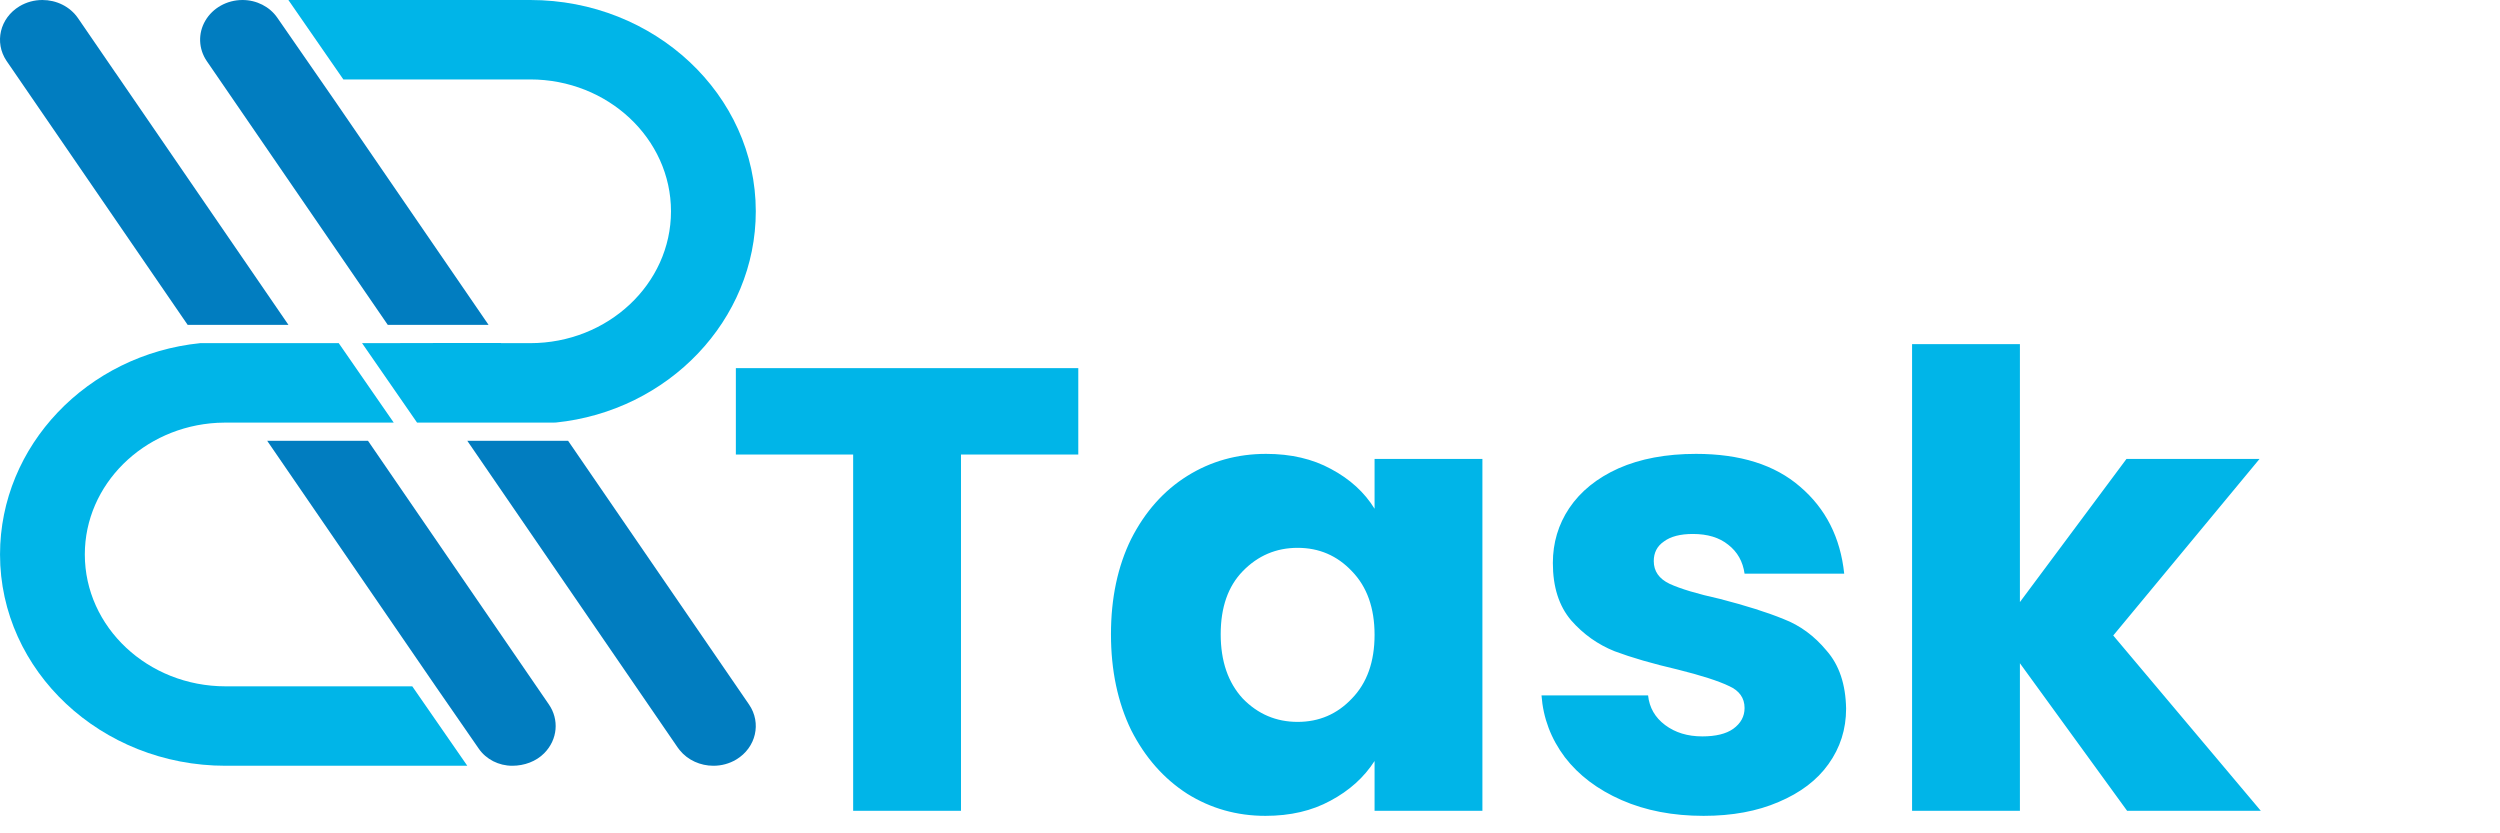 <svg width="111" height="37" viewBox="0 0 111 37" fill="none" xmlns="http://www.w3.org/2000/svg">
<path d="M47.876 16.344V20.18H42.668V36H37.88V20.18H32.672V16.344H47.876ZM49.327 28.16C49.327 26.555 49.626 25.145 50.223 23.932C50.839 22.719 51.67 21.785 52.715 21.132C53.76 20.479 54.927 20.152 56.215 20.152C57.316 20.152 58.278 20.376 59.099 20.824C59.939 21.272 60.583 21.86 61.031 22.588V20.376H65.819V36H61.031V33.788C60.564 34.516 59.911 35.104 59.071 35.552C58.25 36 57.288 36.224 56.187 36.224C54.918 36.224 53.76 35.897 52.715 35.244C51.67 34.572 50.839 33.629 50.223 32.416C49.626 31.184 49.327 29.765 49.327 28.16ZM61.031 28.188C61.031 26.993 60.695 26.051 60.023 25.36C59.37 24.669 58.567 24.324 57.615 24.324C56.663 24.324 55.851 24.669 55.179 25.36C54.526 26.032 54.199 26.965 54.199 28.16C54.199 29.355 54.526 30.307 55.179 31.016C55.851 31.707 56.663 32.052 57.615 32.052C58.567 32.052 59.37 31.707 60.023 31.016C60.695 30.325 61.031 29.383 61.031 28.188ZM75.639 36.224C74.276 36.224 73.063 35.991 71.999 35.524C70.935 35.057 70.095 34.423 69.479 33.62C68.863 32.799 68.517 31.884 68.443 30.876H73.175C73.231 31.417 73.483 31.856 73.931 32.192C74.379 32.528 74.93 32.696 75.583 32.696C76.18 32.696 76.638 32.584 76.955 32.36C77.291 32.117 77.459 31.809 77.459 31.436C77.459 30.988 77.225 30.661 76.759 30.456C76.292 30.232 75.536 29.989 74.491 29.728C73.371 29.467 72.438 29.196 71.691 28.916C70.944 28.617 70.3 28.16 69.759 27.544C69.218 26.909 68.947 26.06 68.947 24.996C68.947 24.1 69.189 23.288 69.675 22.56C70.179 21.813 70.907 21.225 71.859 20.796C72.829 20.367 73.978 20.152 75.303 20.152C77.263 20.152 78.803 20.637 79.923 21.608C81.061 22.579 81.715 23.867 81.883 25.472H77.459C77.384 24.931 77.141 24.501 76.731 24.184C76.339 23.867 75.816 23.708 75.163 23.708C74.603 23.708 74.174 23.82 73.875 24.044C73.576 24.249 73.427 24.539 73.427 24.912C73.427 25.36 73.66 25.696 74.127 25.92C74.612 26.144 75.359 26.368 76.367 26.592C77.524 26.891 78.467 27.189 79.195 27.488C79.923 27.768 80.558 28.235 81.099 28.888C81.659 29.523 81.948 30.381 81.967 31.464C81.967 32.379 81.706 33.2 81.183 33.928C80.679 34.637 79.942 35.197 78.971 35.608C78.019 36.019 76.908 36.224 75.639 36.224ZM94.444 36L89.684 29.448V36H84.896V15.28H89.684V26.732L94.416 20.376H100.324L93.828 28.216L100.38 36H94.444Z" fill="#00B5E8"/>
<path d="M33.259 31.283L32.897 30.755L25.225 19.573H20.749L30.09 33.19C30.116 33.228 30.145 33.266 30.175 33.302C30.539 33.755 31.102 34 31.676 34C32.025 34 32.378 33.91 32.693 33.721C33.567 33.193 33.82 32.102 33.259 31.283Z" fill="#017DC0"/>
<path d="M9.184 2.717C8.812 2.174 8.785 1.484 9.116 0.919C9.446 0.353 10.079 0 10.768 0C11.392 0 11.973 0.296 12.312 0.786L14.83 4.422L21.692 14.424H17.217L9.184 2.717Z" fill="#017DC0"/>
<path d="M24.374 31.283C24.829 31.947 24.765 32.832 24.166 33.44C23.803 33.808 23.28 34 22.745 34C22.145 34 21.585 33.715 21.259 33.243L19.343 30.473L11.864 19.573H16.34L24.374 31.283Z" fill="#017DC0"/>
<path d="M20.748 34H10.015C4.493 34 0.001 29.792 0.001 24.618C0.001 19.789 3.877 15.746 8.889 15.236H12.593L13.363 15.235L13.364 15.236H15.04L17.481 18.763H10.015C9.892 18.763 9.77 18.766 9.648 18.773C6.371 18.952 3.766 21.506 3.766 24.618C3.766 27.846 6.568 30.473 10.015 30.473H18.305L20.748 34Z" fill="#00B5E8"/>
<path d="M33.557 9.382C33.557 14.211 29.679 18.253 24.668 18.762L20.194 18.763H18.517L16.076 15.236H17.774L17.771 15.232L22.243 15.228L22.249 15.236H23.543C26.988 15.236 29.792 12.61 29.792 9.382C29.792 6.154 26.988 3.527 23.543 3.527H15.245L12.804 0H23.543C29.065 0 33.557 4.209 33.557 9.382Z" fill="#00B5E8"/>
<path d="M7.606 6.842L5.379 3.597L5.138 3.245H5.136L3.466 0.81C3.106 0.285 2.501 0 1.882 0C1.533 0 1.18 0.09 0.865 0.279C-0.005 0.804 -0.26 1.883 0.289 2.702L0.662 3.245L0.903 3.597L3.13 6.842L8.332 14.424H12.807L7.606 6.842Z" fill="#017DC0"/>
</svg>
